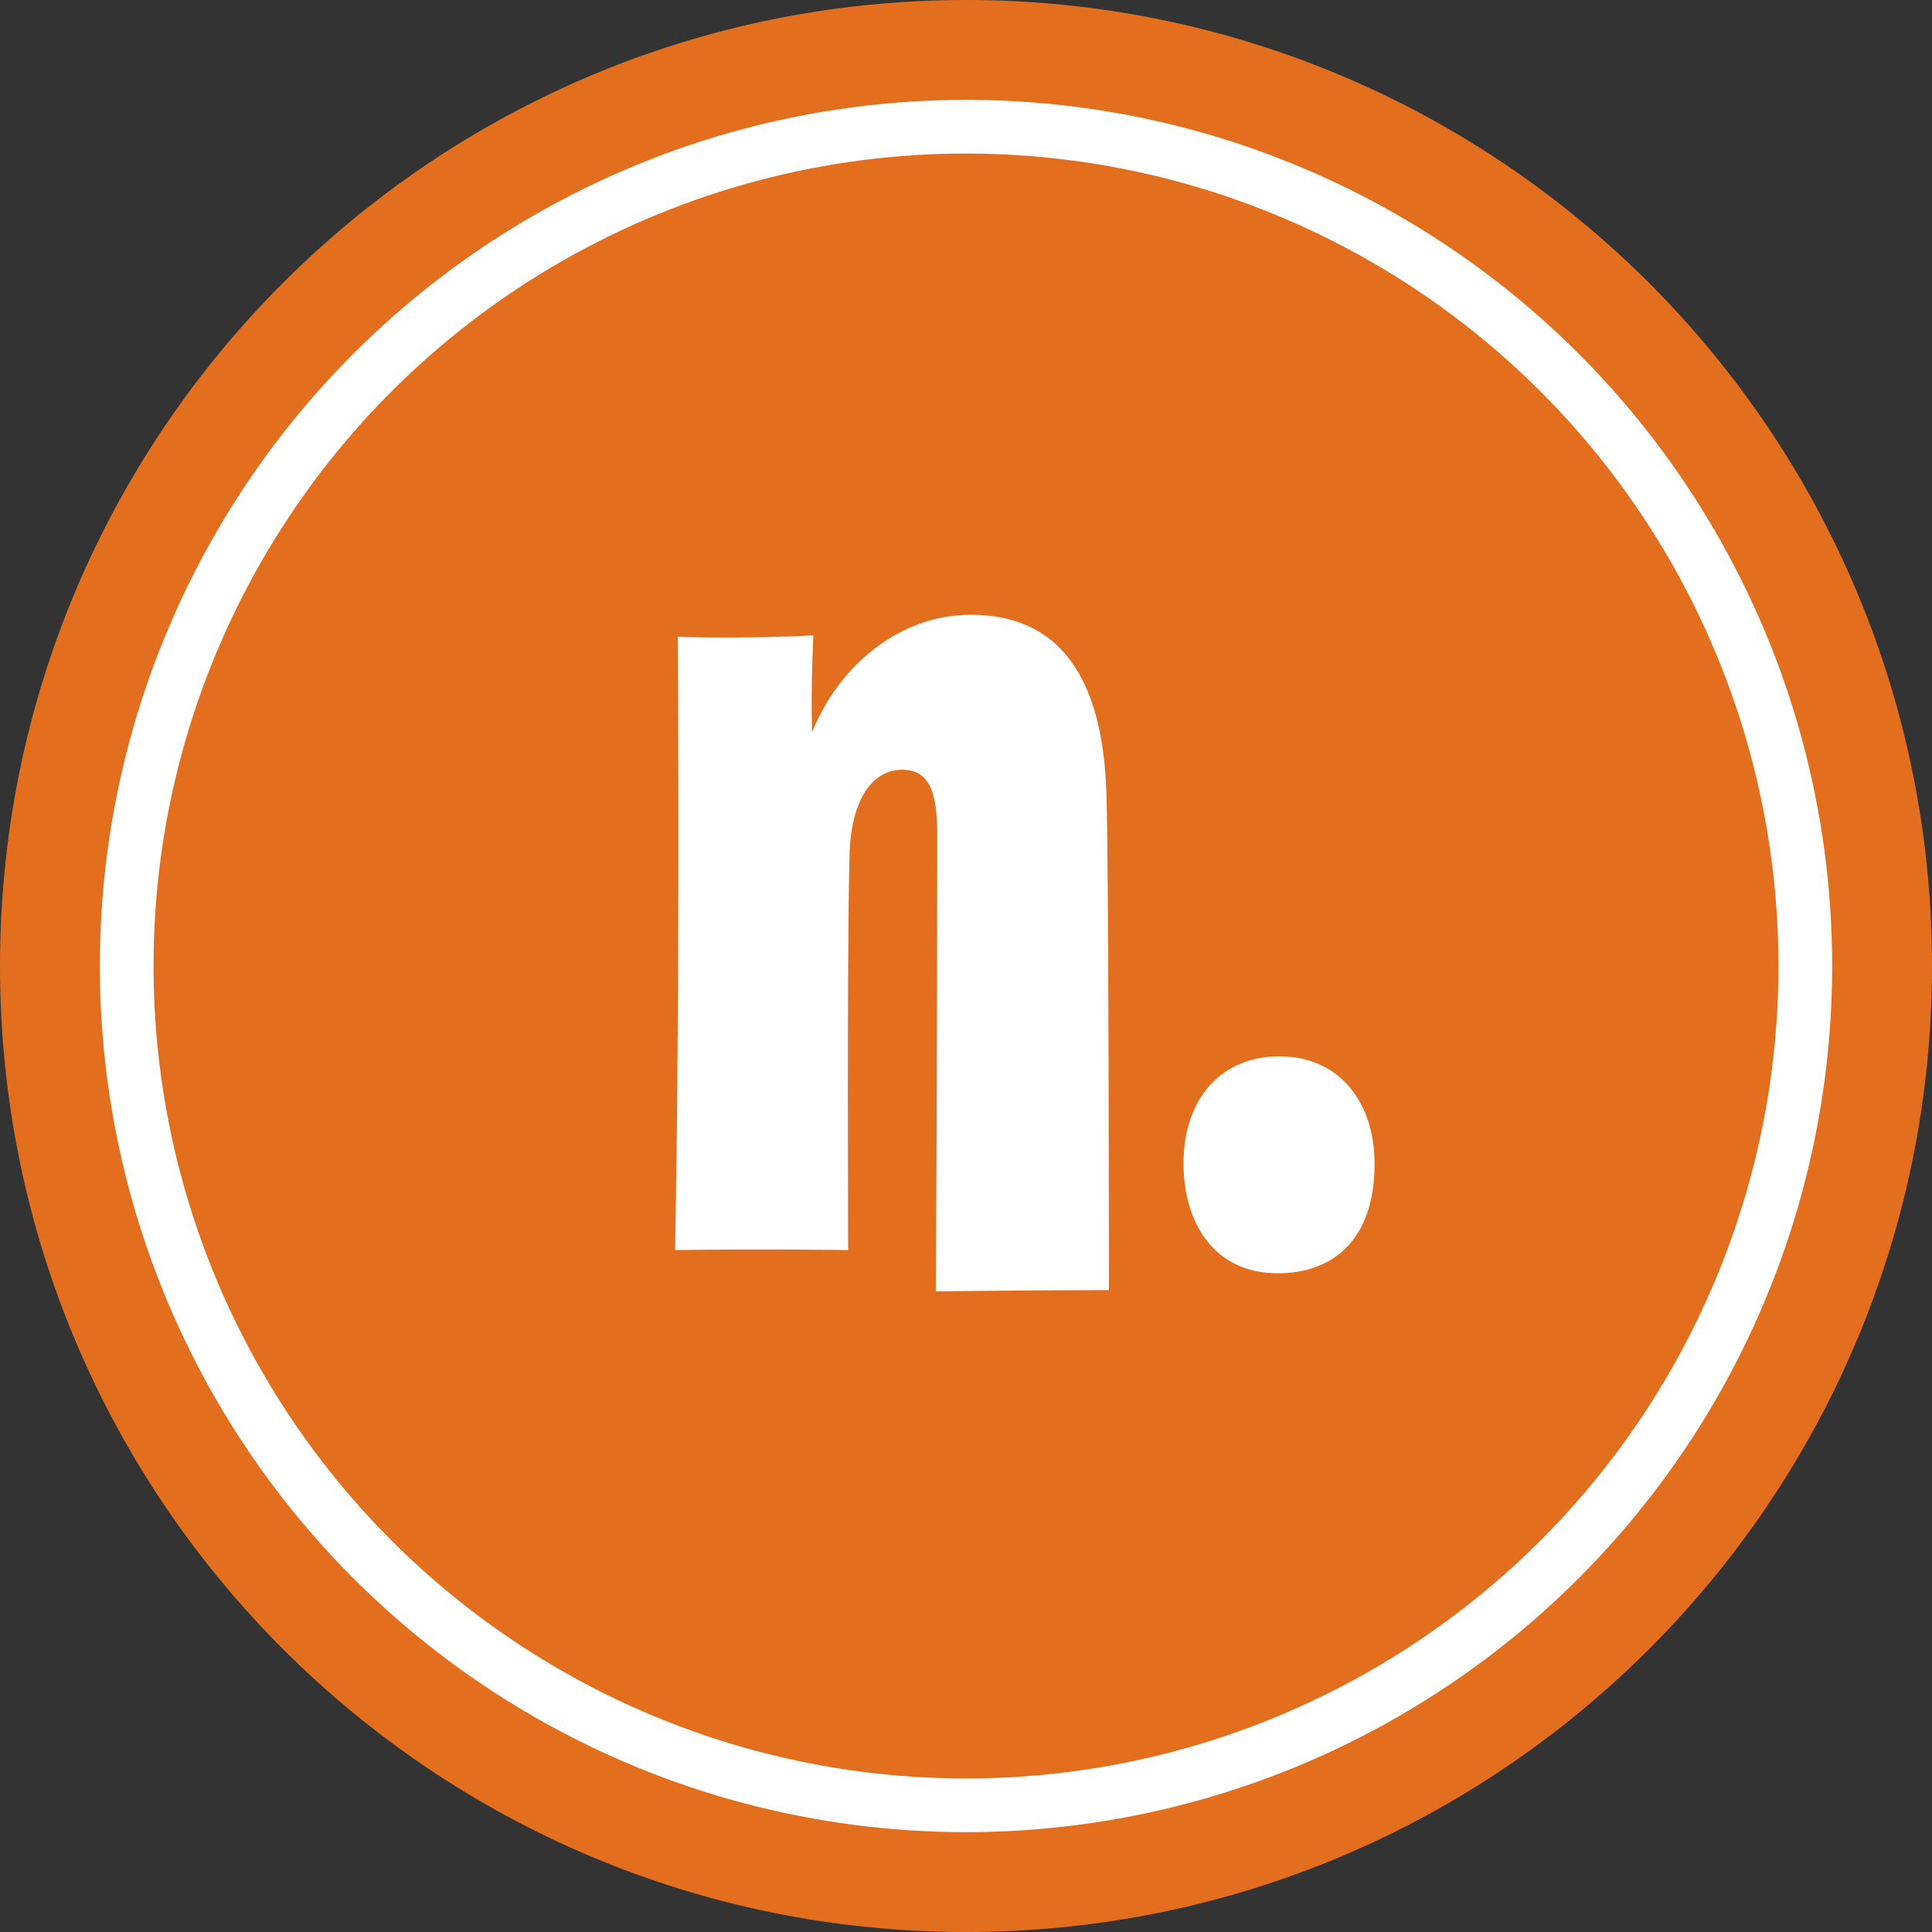 <?xml version="1.0" encoding="utf-8"?>
<!-- Generator: Adobe Illustrator 16.0.3, SVG Export Plug-In . SVG Version: 6.00 Build 0)  -->
<!DOCTYPE svg PUBLIC "-//W3C//DTD SVG 1.1//EN" "http://www.w3.org/Graphics/SVG/1.1/DTD/svg11.dtd">
<svg version="1.1" id="Layer_1" xmlns="http://www.w3.org/2000/svg" xmlns:xlink="http://www.w3.org/1999/xlink" x="0px" y="0px"
	 width="54px" height="54px" viewBox="0 0 54 54" enable-background="new 0 0 54 54" xml:space="preserve">
<rect x="0" y="0" width="54" height="54" fill="#333333" stroke="none"/>
<g>
	<defs>
		<rect id="SVGID_1_" y="0" width="54" height="54"/>
	</defs>
	<clipPath id="SVGID_2_">
		<use xlink:href="#SVGID_1_"  overflow="visible"/>
	</clipPath>
	<path clip-path="url(#SVGID_2_)" fill="#E36F1E" d="M54,27C54,41.913,41.911,54,27.001,54C12.089,54,0,41.913,0,27
		S12.089,0,27.001,0C41.911,0,54,12.088,54,27"/>
	<path clip-path="url(#SVGID_2_)" fill="#E36F1E" d="M3.542,27.09C3.491,14.133,13.955,3.59,26.91,3.542
		c12.956-0.051,23.5,10.411,23.549,23.369c0.052,12.955-10.414,23.5-23.368,23.549C14.135,50.509,3.59,40.047,3.542,27.09"/>
	<circle clip-path="url(#SVGID_2_)" fill="none" stroke="#FFFFFF" stroke-width="1.5" cx="27" cy="27" r="23.459"/>
	<path clip-path="url(#SVGID_2_)" fill="#FFFFFF" d="M26.196,23.282c0-1.191-0.252-1.767-0.974-1.767
		c-0.975,0-1.48,1.081-1.48,2.525c-0.07,2.706-0.036,10.9-0.036,10.9s-2.237-0.037-4.837,0c0,0,0.144-6.894,0.074-17.143
		c0,0,1.623,0.071,3.79-0.037c0,0-0.074,1.444-0.036,2.707c0.757-1.876,2.453-3.284,4.439-3.284c2.487,0,3.679,1.768,3.787,4.945
		c0.071,1.912,0.071,13.93,0.071,13.93c-1.731,0-4.834,0.035-4.834,0.035S26.196,28.985,26.196,23.282"/>
	<path clip-path="url(#SVGID_2_)" fill="#FFFFFF" d="M33.08,32.521c0-1.84,1.082-2.996,2.67-2.996c1.732,0,2.67,1.335,2.67,2.996
		c0,2.166-1.19,3.067-2.707,3.067C33.91,35.588,33.08,34.146,33.08,32.521"/>
</g>
</svg>
